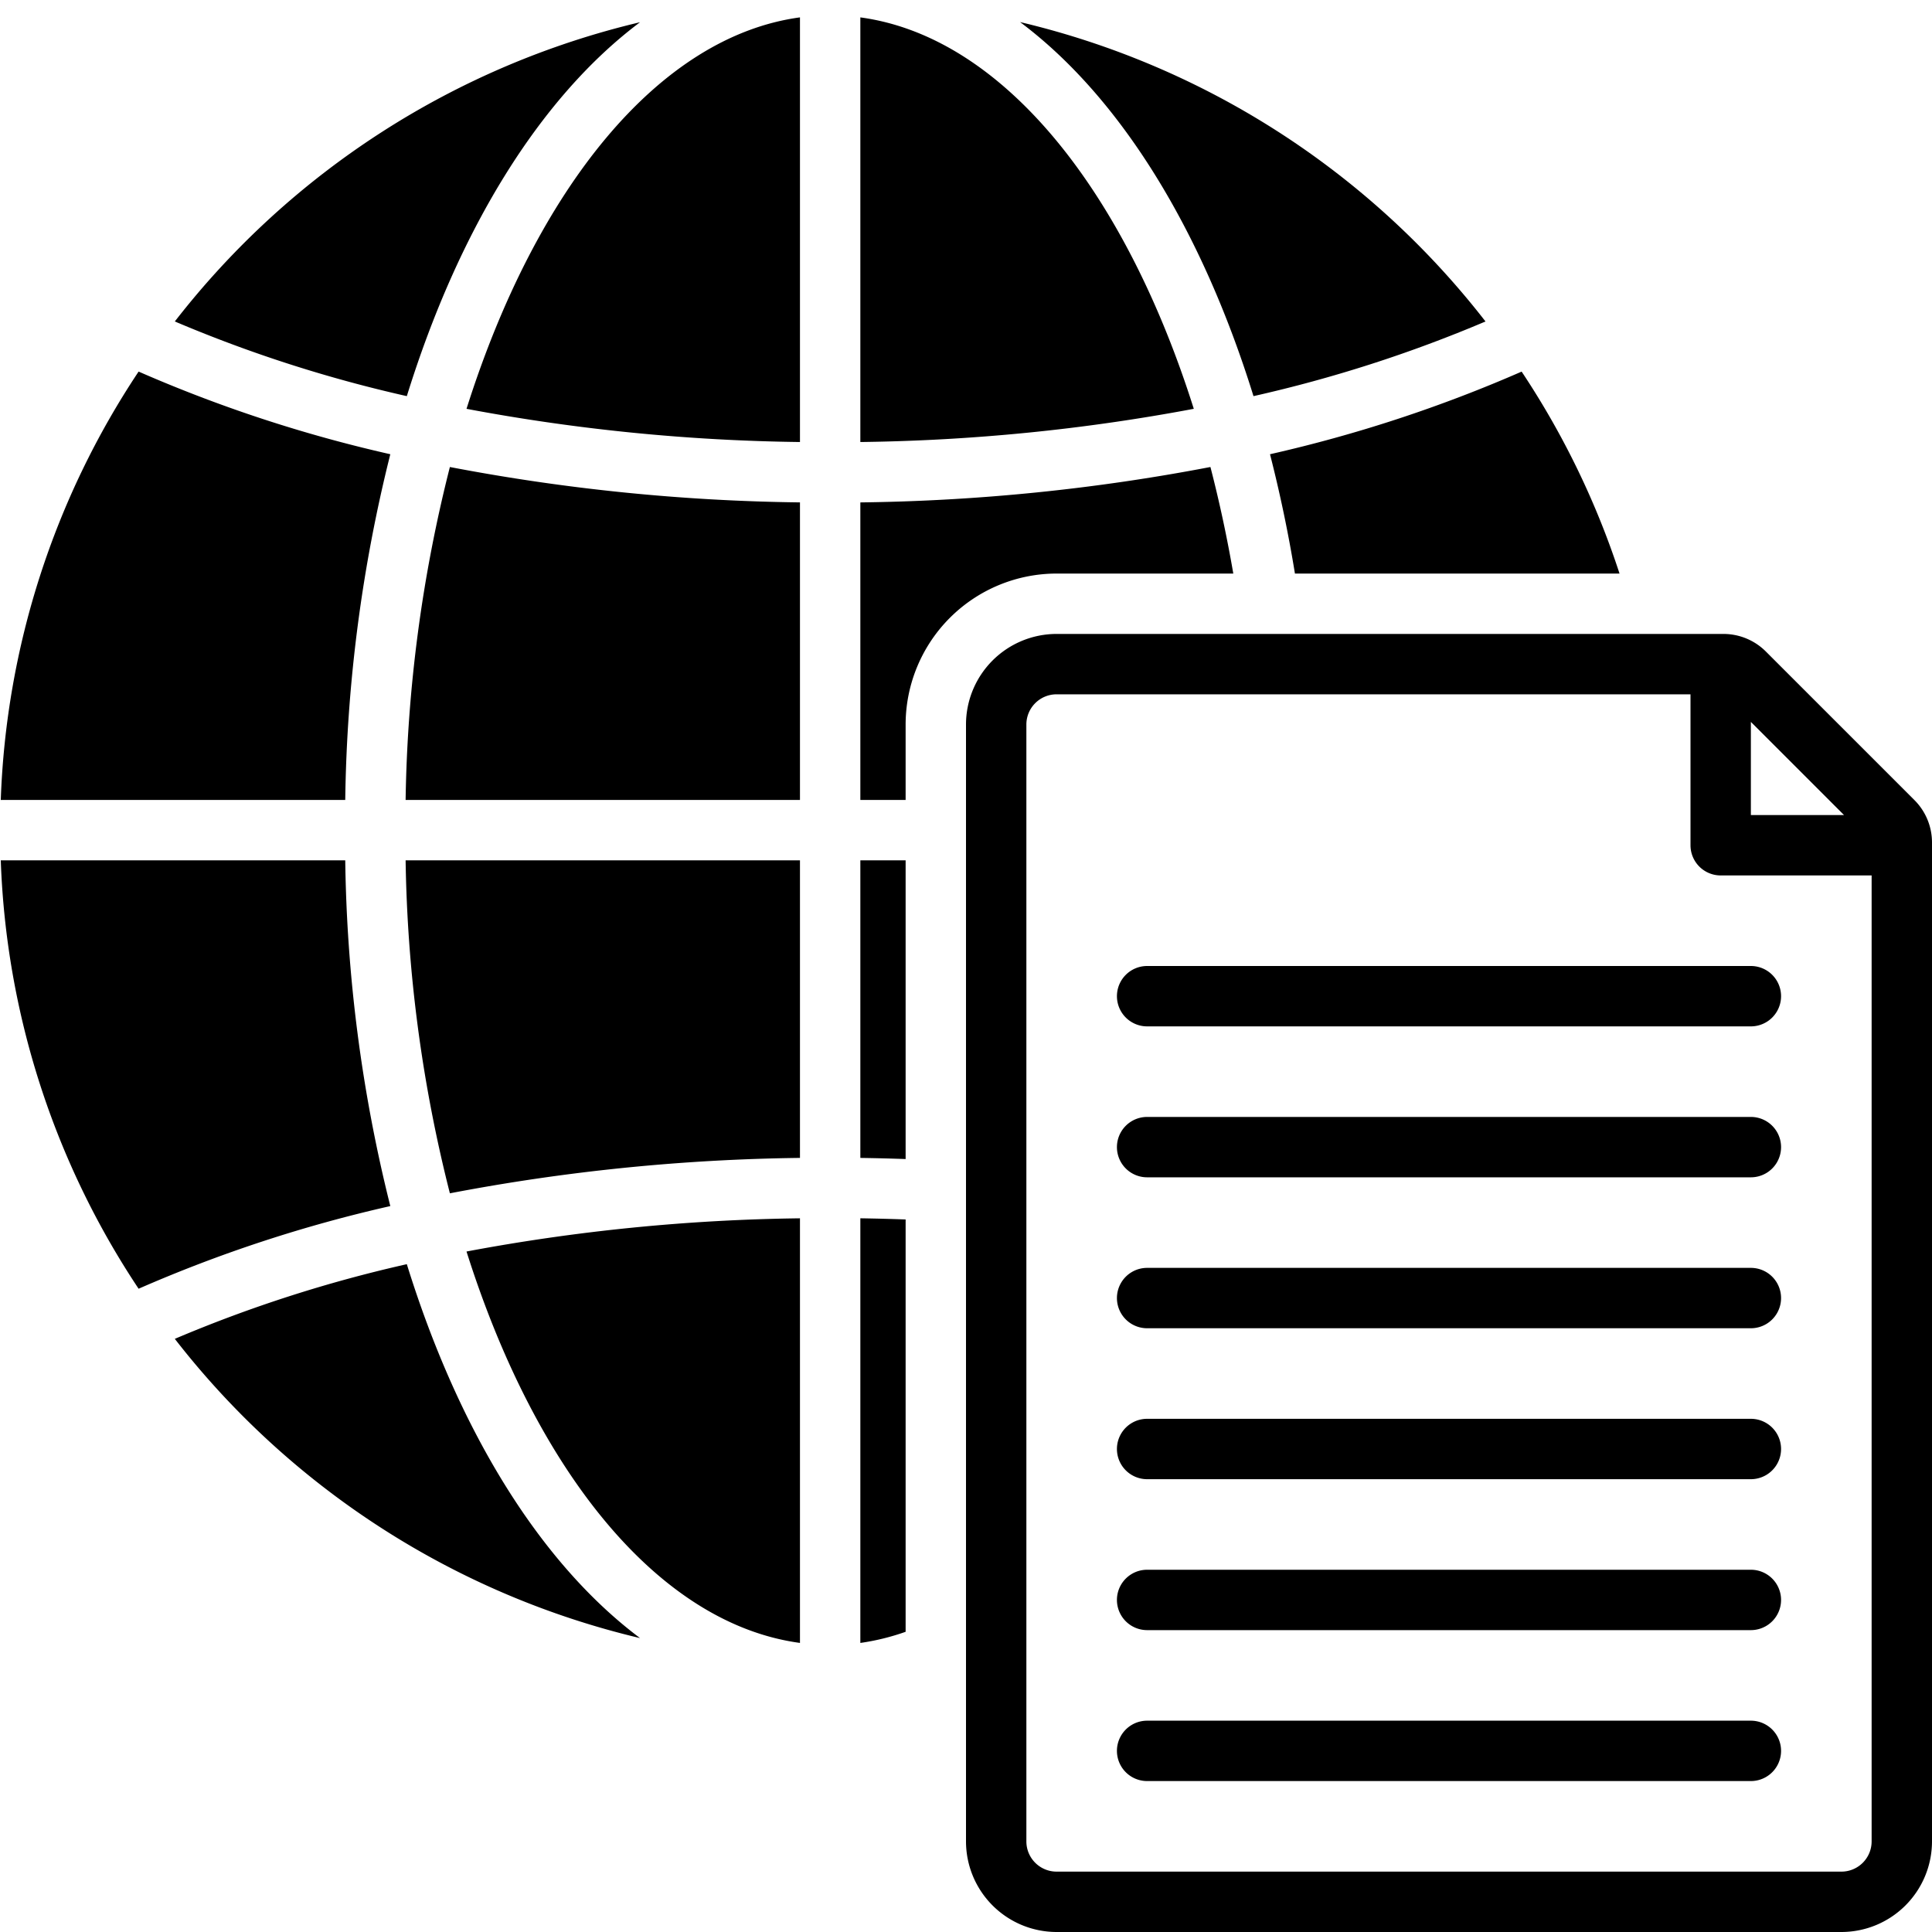 <svg xmlns="http://www.w3.org/2000/svg" data-name="Layer 1" viewBox="0 0 128 128" id="portal"><path d="M126.828 53 117 43.172A3.973 3.973 0 0 0 114.171 42H70a6.007 6.007 0 0 0-6 6v74a6.007 6.007 0 0 0 6 6h52a6.007 6.007 0 0 0 6-6V55.828A3.973 3.973 0 0 0 126.828 53ZM116 47.828 122.172 54H116ZM124 122a2.002 2.002 0 0 1-2 2H70a2.002 2.002 0 0 1-2-2V48a2.002 2.002 0 0 1 2-2h42v10a2 2 0 0 0 2 2h10Z"></path><path d="M116 114H76a2 2 0 0 0 0 4h40a2 2 0 0 0 0-4zm0-10H76a2 2 0 0 0 0 4h40a2 2 0 0 0 0-4zm0-10H76a2 2 0 0 0 0 4h40a2 2 0 0 0 0-4zm0-10H76a2 2 0 0 0 0 4h40a2 2 0 0 0 0-4zm0-10H76a2 2 0 0 0 0 4h40a2 2 0 0 0 0-4zm-42-8a2 2 0 0 0 2 2h40a2 2 0 0 0 0-4H76a2 2 0 0 0-2 2zM26.873 53H53V33.285a131.493 131.493 0 0 1-23.194-2.344A95.188 95.188 0 0 0 26.873 53zM57 1.151v28.134a127.696 127.696 0 0 0 22.092-2.2C74.479 12.494 66.363 2.42 57 1.152zm-4 0C43.637 2.42 35.521 12.493 30.908 27.086A127.696 127.696 0 0 0 53 29.285zm4 79.564v28.134a15.63 15.63 0 0 0 3-.738V80.793q-1.495-.055-3-.078zm-30.047 3.04a89.696 89.696 0 0 0-15.371 4.947 55.093 55.093 0 0 0 30.823 19.826c-6.59-4.935-12.004-13.668-15.452-24.773zM57 57v19.715q1.505.022 3 .075V57zM29.806 79.06A131.493 131.493 0 0 1 53 76.714V57H26.873a95.188 95.188 0 0 0 2.933 22.06zM57 33.284V53h3v-5a10.011 10.011 0 0 1 10-10h11.709a86.968 86.968 0 0 0-1.515-7.06A131.493 131.493 0 0 1 57 33.286zM22.873 57H.077c-.009 0-.017-.003-.026-.003a54.65 54.65 0 0 0 9.132 28.385 92.474 92.474 0 0 1 16.676-5.476A99.475 99.475 0 0 1 22.873 57zm4.08-30.755C30.401 15.14 35.816 6.407 42.405 1.472a55.093 55.093 0 0 0-30.823 19.826 89.696 89.696 0 0 0 15.371 4.947zm-17.77-1.627A54.65 54.65 0 0 0 .051 53.003c.009 0 .017-.003.026-.003h22.796a99.475 99.475 0 0 1 2.986-22.906 92.474 92.474 0 0 1-16.676-5.476zM53 108.848V80.716a127.696 127.696 0 0 0-22.092 2.2C35.521 97.506 43.637 107.58 53 108.848zm30.047-82.603a89.696 89.696 0 0 0 15.371-4.947A55.087 55.087 0 0 0 67.582 1.462c6.595 4.933 12.015 13.67 15.465 24.783zm1.094 3.849A90.463 90.463 0 0 1 85.793 38h21.505a54.856 54.856 0 0 0-6.486-13.38 92.486 92.486 0 0 1-16.67 5.474z"></path></svg>